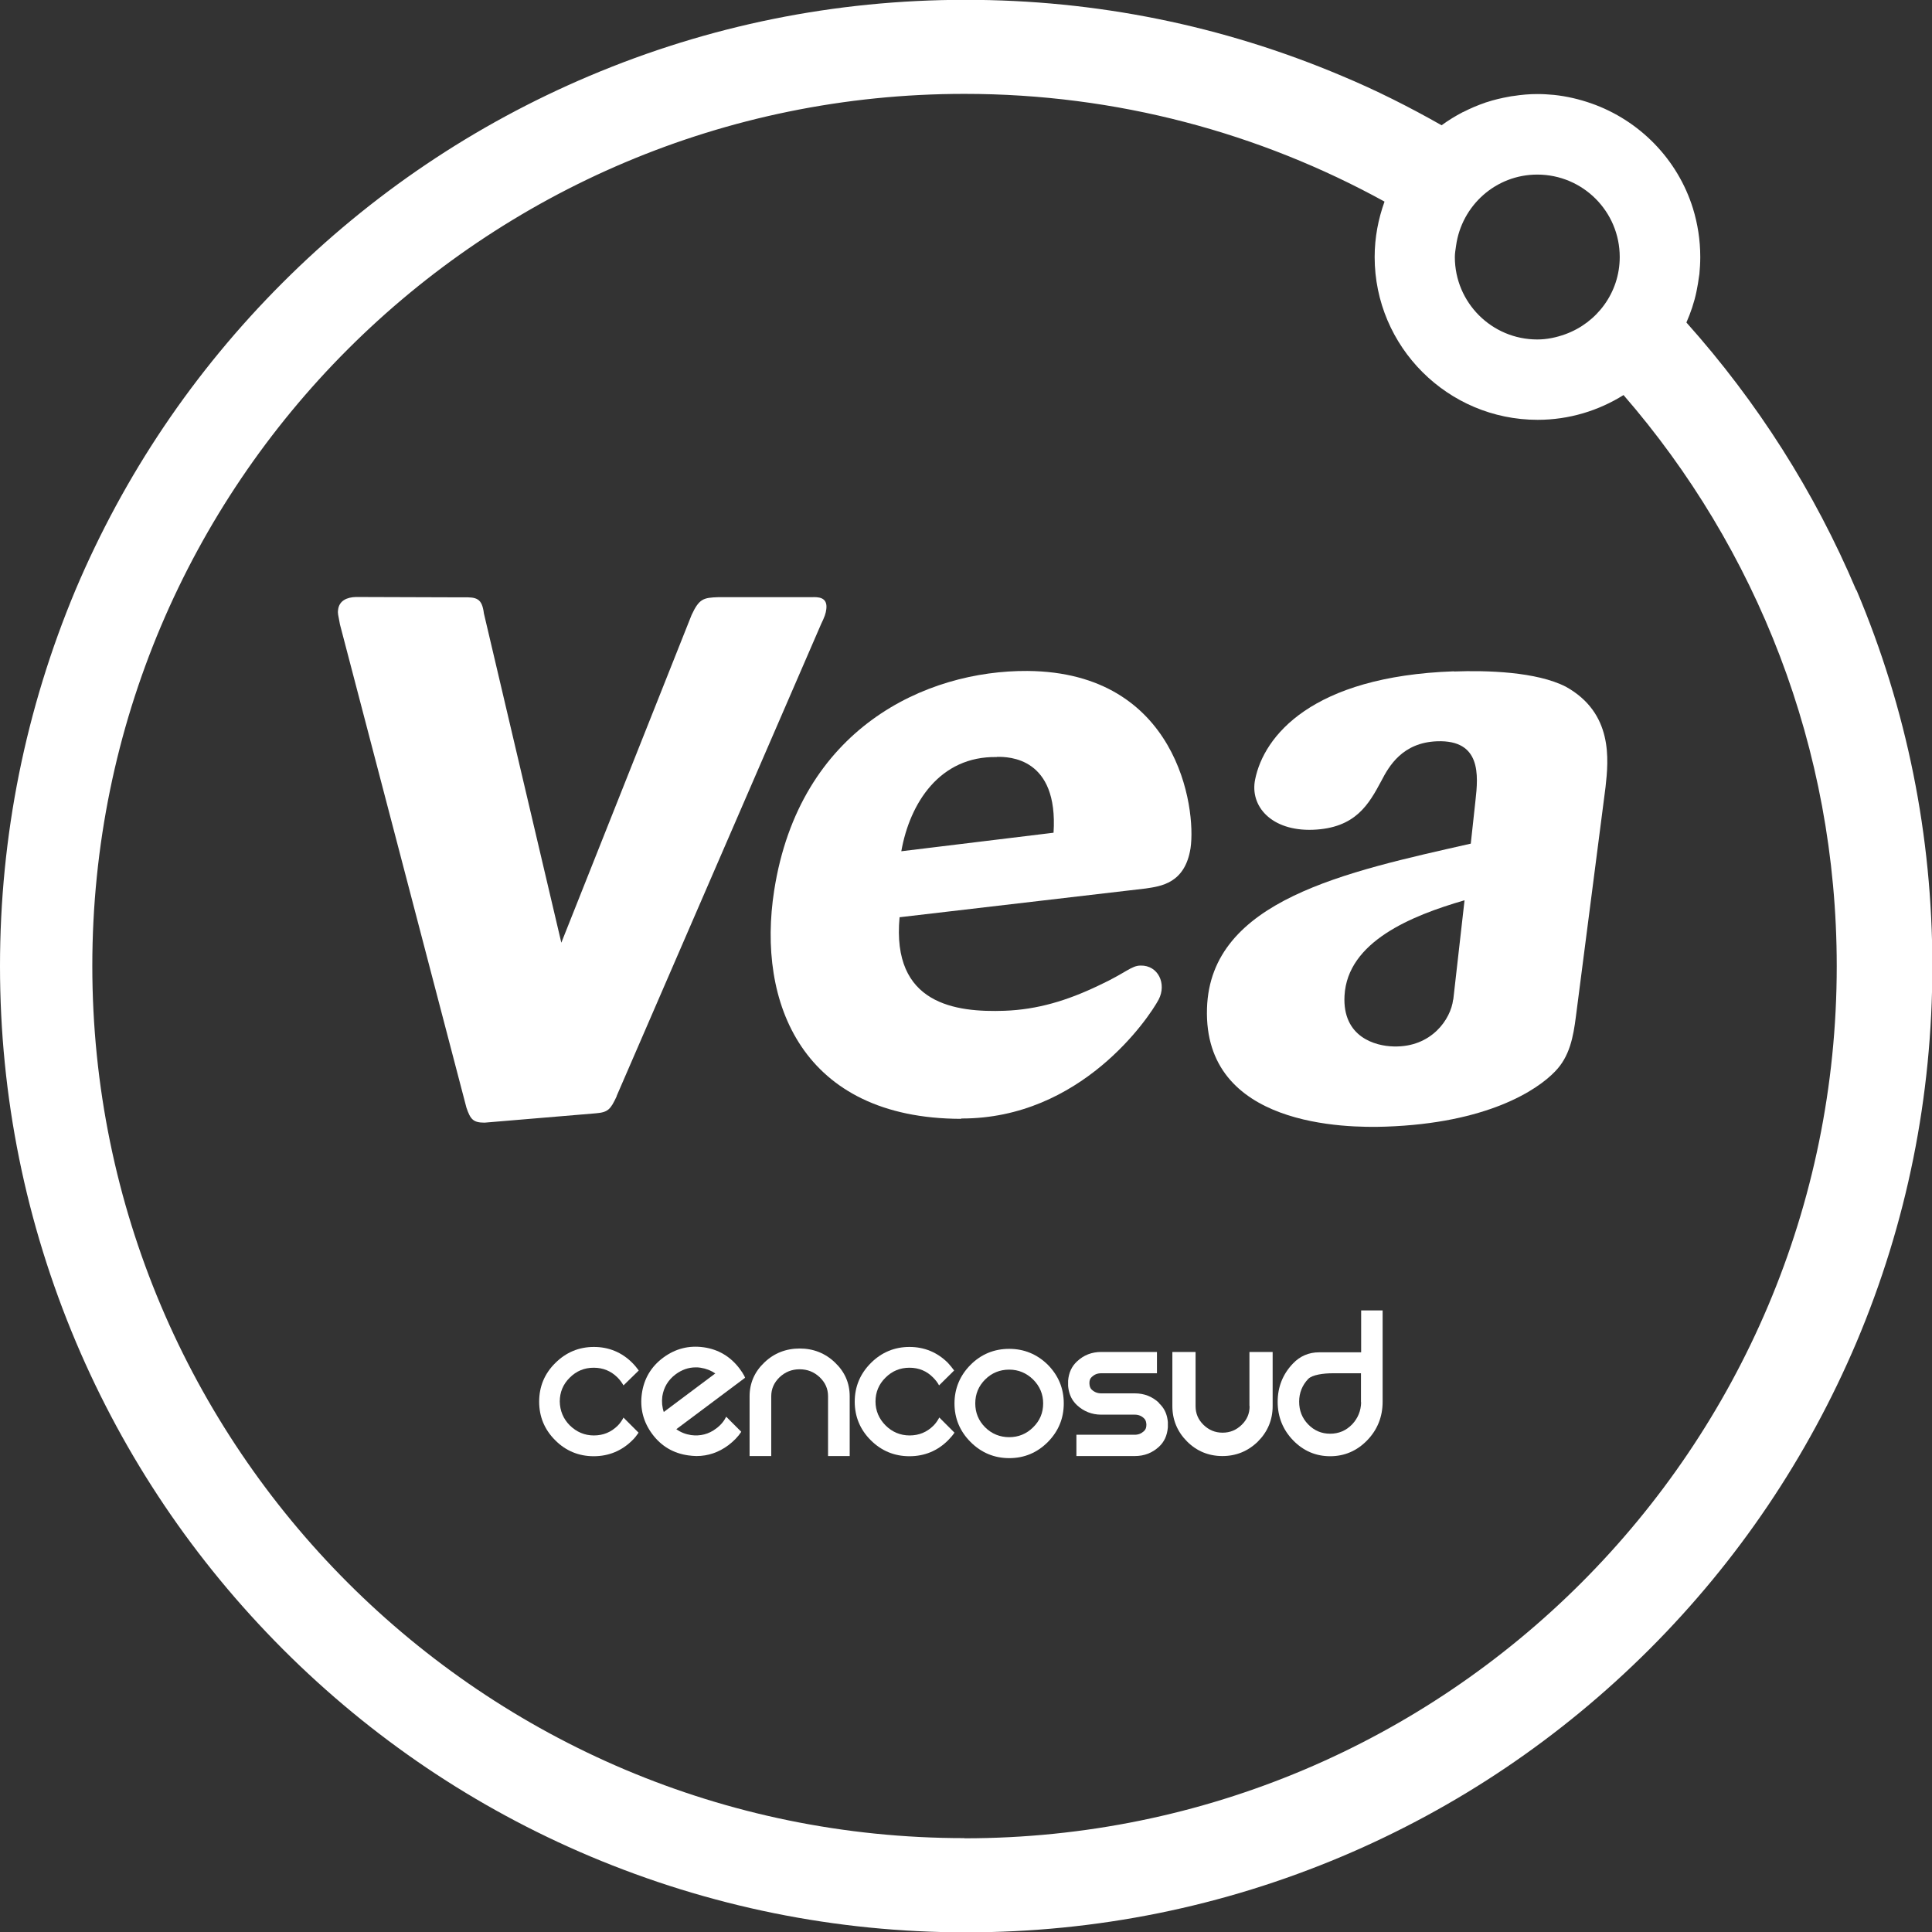 <?xml version="1.0" encoding="UTF-8"?>
<svg id="Layer_2" data-name="Layer 2" xmlns="http://www.w3.org/2000/svg" viewBox="0 0 111.55 111.55">
  <rect x="0" y="0" width="111.55" height="111.55" fill="#333333" stroke="none"/>
  <defs>
    <style>
      .cls-1 {
        fill: none;
      }

      .cls-2 {
        fill: #fff;
      }
    </style>
  </defs>
  <g id="Capa_1" data-name="Capa 1">
    <g>
      <path class="cls-1" d="m58.27,79.08c-.54,0-1.01.2-1.39.57-.38.38-.57.84-.57,1.38s.19,1,.57,1.38c.38.38.85.57,1.39.57s1-.19,1.38-.57c.38-.38.58-.84.58-1.38s-.19-1-.58-1.38c-.38-.38-.85-.57-1.38-.57Z"/>
      <path class="cls-1" d="m77.63,57.5c-.13,2.39,1.78,2.9,2.84,2.93,2.19.05,3.3-1.59,3.43-2.7l.65-5.73c-3.06.88-6.76,2.39-6.93,5.51Z"/>
      <path class="cls-1" d="m57.55,43.71c-3.3-.06-5.02,2.66-5.51,5.44l8.79-1.07c.27-4.35-2.59-4.39-3.27-4.38Z"/>
      <path class="cls-1" d="m40.16,78.96c-.41,0-.8.13-1.15.4-.43.32-.69.76-.77,1.28-.05.32-.02.62.09.91l2.98-2.23c-.25-.17-.54-.28-.85-.33-.1-.02-.19-.02-.29-.02Z"/>
      <path class="cls-1" d="m75.53,79.62c-.35.36-.52.8-.52,1.31s.18.95.52,1.31c.35.36.77.54,1.27.54s.92-.18,1.27-.54c.33-.35.51-.78.52-1.27h0v-1.69h-1.64c-.5,0-1.17.08-1.41.33Z"/>
      <path class="cls-1" d="m79.36,14.84c0-1.12.21-2.2.57-3.2-7.19-3.96-15.45-6.22-24.25-6.22C27.89,5.42,5.34,27.97,5.34,55.78s22.55,50.36,50.35,50.36,50.36-22.54,50.36-50.36c0-12.61-4.65-24.13-12.31-32.97-1.44.9-3.14,1.43-4.96,1.43-5.19,0-9.41-4.22-9.41-9.4Zm-20.02,23.89c8.65.08,9.75,7.91,9.41,10.23-.32,2.04-1.72,2.2-2.59,2.33l-14.21,1.66c-.47,5.04,3.25,5.5,6.07,5.4,1.88-.07,3.6-.57,5.45-1.47,1.56-.72,1.87-1.13,2.4-1.14,1-.01,1.5,1.06,1.04,1.96-.57,1.07-4.49,6.89-11.4,6.87-9.19-.02-11.8-6.73-10.79-13.19,1.46-9.36,8.77-12.71,14.63-12.67Zm-32.42,25.22l-7.3-27.89c-.1-.58-.14-.66-.11-.85.07-.52.5-.73,1.04-.74l6.16.02c.8-.02,1.11.05,1.22.93l4.47,19.01,7.52-18.92c.44-.95.69-1,1.54-1.02h5.39c.35-.02.94-.03.85.68-.03.25-.11.45-.3.86l-11.81,27.26c-.36.77-.5.92-1.2.99l-6.43.54c-.66,0-.82-.18-1.05-.87Zm9.6,19.2c-.61.61-1.36.92-2.23.92s-1.62-.31-2.23-.93c-.61-.61-.92-1.36-.92-2.22s.31-1.62.93-2.23c.62-.62,1.36-.93,2.23-.93s1.61.31,2.22.92c.14.14.26.29.37.44l-.88.88h0c-.09-.19-.2-.34-.34-.47-.38-.38-.84-.57-1.38-.57s-1,.19-1.38.57c-.38.38-.58.85-.58,1.38,0,.53.19.99.58,1.38.39.38.85.58,1.39.58s1.01-.19,1.38-.57c.13-.13.24-.28.33-.46v-.02s.88.88.88.88c-.11.16-.23.31-.36.44Zm3.38-.3c.53.07,1.01-.05,1.45-.38.26-.19.45-.42.58-.68l.16.16.55.55.16.16c-.2.29-.44.54-.74.77-.56.42-1.19.63-1.85.63-.15,0-.32-.01-.48-.04-.86-.12-1.55-.54-2.07-1.23-.52-.69-.72-1.48-.6-2.34.12-.85.54-1.55,1.23-2.07.69-.52,1.48-.72,2.34-.6.85.12,1.55.54,2.07,1.23.12.16.21.3.28.43l.04.09-3.97,2.97c.24.18.53.29.85.34Zm9.16,1.22h-1.25v-3.45c0-.43-.16-.79-.48-1.1-.33-.31-.71-.46-1.16-.46s-.83.15-1.16.46c-.32.31-.48.66-.48,1.1v3.45h-1.25v-3.45c0-.76.28-1.41.85-1.95.56-.54,1.25-.81,2.05-.81s1.48.27,2.04.81c.56.53.85,1.19.85,1.95v3.45Zm5.68-.92c-.61.61-1.36.92-2.23.92s-1.62-.31-2.24-.93c-.61-.61-.92-1.36-.92-2.22,0-.87.31-1.62.93-2.23.62-.62,1.36-.93,2.23-.93s1.61.31,2.22.92c.14.14.26.29.36.44l-.87.88h0c-.09-.19-.21-.34-.34-.47-.38-.38-.84-.57-1.37-.57s-1,.19-1.38.57c-.38.38-.58.85-.58,1.38s.19.99.58,1.38c.38.38.85.58,1.39.58s1-.19,1.38-.57c.13-.13.24-.28.33-.46v-.02s.88.88.88.88c-.11.16-.23.31-.37.44Zm5.75.1c-.62.61-1.37.93-2.23.93s-1.62-.31-2.23-.93c-.61-.61-.93-1.36-.93-2.23s.31-1.61.93-2.23c.61-.61,1.36-.92,2.23-.92s1.61.31,2.23.92c.61.61.92,1.37.92,2.23s-.31,1.61-.92,2.23Zm6.94-.85c-.05.48-.21.84-.51,1.12-.39.36-.86.54-1.4.54h-3.37v-1.23h3.37c.21,0,.39-.07.53-.21.11-.1.13-.22.14-.38,0-.15-.03-.26-.14-.36-.15-.14-.32-.21-.53-.21h-1.94c-.54,0-1.01-.19-1.4-.55-.08-.07-.15-.15-.21-.24-.17-.24-.27-.53-.3-.87v-.3c.04-.47.21-.83.51-1.11.39-.37.86-.55,1.4-.55h3.22v1.23h-3.22c-.21,0-.39.07-.54.21-.11.11-.13.21-.14.37,0,.15.03.26.14.37.15.14.33.21.54.21h1.94c.55,0,1.01.18,1.4.55.08.07.15.15.21.23.18.24.27.53.31.87v.3Zm6.04-1.21c0,.79-.29,1.48-.85,2.04-.56.56-1.25.84-2.05.84s-1.49-.28-2.04-.84c-.57-.56-.85-1.25-.85-2.04v-3.13h1.34v3.13c0,.43.15.78.46,1.08.31.3.67.45,1.1.45s.79-.15,1.1-.45c.31-.3.46-.66.46-1.08v-3.13h1.34v3.13Zm6.35-.26c0,.86-.3,1.61-.89,2.22-.59.61-1.31.92-2.14.92s-1.55-.31-2.14-.92c-.59-.61-.89-1.36-.89-2.22s.3-1.61.89-2.22c.4-.41.91-.63,1.5-.63h2.43v-.35h0c0-.05,0-.14,0-.32v-1.76h1.24v5.28Zm12.88-35.48l-1.71,13.24c-.15,1.19-.36,2.31-1.2,3.17-1.05,1.1-3.94,2.98-9.78,3.19-2.28.08-10.54.01-10.32-6.83.2-6.26,8.05-7.88,15.23-9.51l.27-2.48c.18-1.49.34-3.52-2.21-3.43-2.01.07-2.79,1.46-3.22,2.28-.73,1.36-1.5,2.75-3.97,2.83-2.38.08-3.64-1.36-3.32-2.91.51-2.48,3.25-5.95,11.48-6.24,1.92-.07,4.77.01,6.47.88,2.72,1.53,2.46,4.19,2.29,5.8Z"/>
      <path class="cls-1" d="m88.77,19.59c.57,0,1.1-.12,1.61-.3,1.83-.66,3.15-2.4,3.15-4.46,0-2.63-2.13-4.76-4.76-4.76-2.41,0-4.38,1.79-4.69,4.11-.03.21-.07.43-.07.65,0,2.62,2.13,4.76,4.76,4.76Z"/>
      <path class="cls-2" d="m35.6,63.29l11.81-27.26c.2-.41.27-.61.3-.86.09-.72-.5-.7-.85-.69h-5.39c-.85.03-1.1.08-1.54,1.03l-7.52,18.92-4.47-19.01c-.11-.88-.42-.95-1.22-.93l-6.16-.02c-.54.01-.98.22-1.04.74-.03.19,0,.27.11.85l7.3,27.89c.23.68.39.87,1.05.87l6.43-.54c.7-.06.84-.22,1.2-.99Z"/>
      <path class="cls-2" d="m83.95,38.76c-8.24.29-10.98,3.76-11.48,6.24-.32,1.55.94,2.99,3.32,2.91,2.48-.09,3.24-1.47,3.97-2.83.43-.83,1.21-2.21,3.22-2.28,2.54-.09,2.38,1.95,2.21,3.43l-.27,2.48c-7.19,1.63-15.04,3.25-15.23,9.51-.22,6.85,8.05,6.91,10.32,6.83,5.84-.2,8.73-2.09,9.78-3.19.84-.86,1.05-1.99,1.2-3.17l1.71-13.24c.18-1.61.44-4.28-2.29-5.8-1.7-.87-4.55-.95-6.47-.88Zm-.05,18.96c-.13,1.11-1.24,2.76-3.43,2.7-1.06-.02-2.97-.54-2.84-2.93.17-3.12,3.86-4.62,6.93-5.51l-.65,5.73Z"/>
      <path class="cls-2" d="m55.5,64.58c6.91.02,10.83-5.8,11.4-6.87.47-.91-.03-1.98-1.04-1.96-.54,0-.85.42-2.4,1.14-1.85.89-3.57,1.4-5.45,1.47-2.82.1-6.54-.36-6.07-5.4l14.21-1.66c.87-.13,2.27-.29,2.59-2.33.34-2.32-.76-10.16-9.41-10.23-5.87-.04-13.17,3.31-14.63,12.67-1.01,6.46,1.6,13.17,10.79,13.19Zm2.06-20.88c.69-.01,3.55.03,3.27,4.38l-8.79,1.07c.49-2.78,2.22-5.5,5.51-5.44Z"/>
      <path class="cls-2" d="m46.18,77.86c-.8,0-1.49.27-2.05.81-.56.53-.85,1.19-.85,1.95v3.45h1.25v-3.45c0-.43.16-.79.48-1.1.33-.31.71-.46,1.16-.46s.83.15,1.16.46c.32.31.48.66.48,1.1v3.45h1.25v-3.45c0-.76-.28-1.41-.85-1.95-.56-.54-1.25-.81-2.04-.81Z"/>
      <path class="cls-2" d="m72.15,81.19c0,.43-.15.78-.46,1.08-.31.3-.67.45-1.1.45s-.79-.15-1.1-.45c-.31-.3-.46-.66-.46-1.08v-3.13h-1.34v3.13c0,.79.29,1.48.85,2.04.56.56,1.25.84,2.04.84s1.48-.28,2.05-.84c.56-.56.85-1.25.85-2.04v-3.13h-1.34v3.13Z"/>
      <path class="cls-2" d="m58.27,77.88c-.87,0-1.62.31-2.23.92-.61.61-.93,1.37-.93,2.23s.31,1.61.93,2.23c.61.61,1.36.93,2.23.93s1.61-.31,2.23-.93c.61-.62.92-1.36.92-2.23s-.31-1.61-.92-2.23c-.62-.61-1.37-.92-2.23-.92Zm1.38,4.53c-.38.38-.85.57-1.38.57s-1.01-.19-1.39-.57c-.38-.38-.57-.84-.57-1.38s.19-1,.57-1.38c.38-.38.85-.57,1.39-.57s1,.2,1.38.57c.38.38.58.84.58,1.38s-.19,1-.58,1.38Z"/>
      <path class="cls-2" d="m36,81.85c-.09.17-.2.33-.33.46-.38.38-.84.57-1.38.57s-1-.2-1.39-.58c-.38-.38-.57-.85-.58-1.38,0-.53.19-1,.58-1.38.38-.38.84-.57,1.38-.57s1,.19,1.38.57c.13.13.24.28.34.45h0s.88-.86.88-.86c-.11-.15-.23-.3-.37-.44-.61-.61-1.36-.92-2.22-.92s-1.61.31-2.23.93c-.62.61-.93,1.36-.93,2.23s.31,1.61.92,2.22c.61.62,1.37.93,2.23.93s1.62-.31,2.23-.92c.14-.13.25-.28.36-.44l-.88-.88v.02Z"/>
      <path class="cls-2" d="m54.23,81.85c-.09.17-.2.33-.33.46-.38.38-.84.57-1.38.57s-1.01-.2-1.39-.58c-.38-.38-.58-.85-.58-1.38s.19-1,.58-1.38c.38-.38.84-.57,1.38-.57s1,.19,1.37.57c.13.13.25.28.34.45h0s.87-.86.87-.86c-.11-.15-.23-.3-.36-.44-.61-.61-1.36-.92-2.22-.92s-1.61.31-2.23.93c-.61.61-.93,1.36-.93,2.23,0,.86.31,1.61.92,2.22.62.62,1.37.93,2.24.93s1.62-.31,2.23-.92c.13-.13.26-.28.37-.44l-.88-.88v.02Z"/>
      <path class="cls-2" d="m42.98,79.45c-.07-.13-.16-.27-.28-.43-.52-.69-1.22-1.11-2.07-1.23-.86-.12-1.64.08-2.34.6-.7.52-1.11,1.22-1.23,2.07-.12.85.08,1.64.6,2.34.52.7,1.22,1.11,2.07,1.23.16.02.33.04.48.04.67,0,1.29-.21,1.85-.63.3-.23.55-.48.74-.77l-.16-.16-.55-.55-.16-.16c-.13.26-.32.49-.58.68-.43.33-.92.45-1.45.38-.32-.05-.6-.16-.85-.34l3.97-2.97-.04-.09Zm-4.65,2.09c-.1-.29-.13-.59-.09-.91.08-.52.33-.95.77-1.28.35-.26.74-.4,1.15-.4.1,0,.19,0,.29.02.32.05.6.16.85.33l-2.98,2.23Z"/>
      <path class="cls-2" d="m66.92,81c-.39-.37-.86-.55-1.4-.55h-1.94c-.21,0-.39-.07-.54-.21-.11-.1-.13-.22-.14-.37,0-.16.03-.27.14-.37.15-.14.32-.21.54-.21h3.22v-1.23h-3.22c-.54,0-1.01.18-1.4.55-.3.28-.47.64-.51,1.11v.3c.03.34.13.63.3.87.06.09.13.16.21.24.39.36.86.55,1.4.55h1.94c.21,0,.39.07.53.21.11.1.13.22.14.36,0,.16-.03.28-.14.38-.15.14-.32.21-.53.21h-3.37v1.23h3.37c.55,0,1.01-.18,1.4-.54.3-.28.47-.64.51-1.12v-.3c-.03-.34-.13-.63-.31-.87-.06-.08-.13-.16-.21-.23Z"/>
      <path class="cls-2" d="m78.59,77.41c0,.17,0,.27,0,.32h0v.35h-2.43c-.59,0-1.1.22-1.5.64-.59.61-.89,1.36-.89,2.22s.3,1.61.89,2.22c.59.61,1.31.92,2.14.92s1.55-.31,2.14-.92c.59-.61.89-1.36.89-2.22v-5.28h-1.24v1.76Zm0,3.55h0c-.01.5-.19.93-.52,1.28-.35.36-.77.54-1.27.54s-.92-.18-1.27-.54c-.35-.36-.52-.8-.52-1.31s.18-.95.52-1.31c.24-.25.91-.33,1.41-.33h1.64v1.68Z"/>
      <path class="cls-2" d="m89.73,5.48c.75.08,1.46.25,2.15.49-.69-.24-1.4-.41-2.15-.49Z"/>
      <path class="cls-2" d="m107.17,34.06c-2.4-5.67-5.7-10.85-9.8-15.44.25-.57.45-1.16.58-1.78,0-.02,0-.03.01-.05.06-.28.1-.56.14-.84,0-.04.02-.09.02-.13.03-.32.05-.64.05-.97,0,0,0-.02,0-.02,0-.97-.15-1.91-.42-2.79-.88-2.84-3.08-5.09-5.87-6.07-.69-.24-1.4-.41-2.15-.49-.32-.03-.64-.05-.96-.05-.47,0-.92.04-1.37.11-.09.01-.17.02-.26.04-.44.08-.88.18-1.3.32-.03,0-.06.02-.09.03-.44.15-.86.33-1.27.54,0,0-.02,0-.03.01-.42.22-.83.47-1.21.75,0,0,0,0-.01,0-1.85-1.05-3.77-2.02-5.76-2.85-6.88-2.91-14.18-4.39-21.72-4.39s-14.83,1.48-21.71,4.39c-6.64,2.81-12.61,6.83-17.73,11.95-5.12,5.12-9.14,11.09-11.95,17.73C1.48,40.94,0,48.25,0,55.78s1.48,14.83,4.39,21.72c2.81,6.64,6.83,12.6,11.95,17.73,5.12,5.12,11.08,9.14,17.73,11.95,6.88,2.9,14.19,4.39,21.71,4.39s14.83-1.48,21.72-4.39c6.64-2.81,12.6-6.83,17.73-11.95,5.12-5.12,9.14-11.09,11.96-17.73,2.91-6.88,4.38-14.19,4.38-21.72s-1.47-14.83-4.38-21.71Zm-23.1-19.87c.32-2.32,2.29-4.11,4.69-4.11,2.63,0,4.76,2.13,4.76,4.76,0,2.06-1.32,3.8-3.15,4.46-.5.18-1.04.3-1.61.3-2.63,0-4.76-2.13-4.76-4.76,0-.22.04-.43.07-.65Zm-28.39,91.94c-27.8,0-50.35-22.54-50.35-50.36S27.89,5.42,55.69,5.42c8.79,0,17.05,2.26,24.25,6.22-.36,1-.57,2.07-.57,3.2,0,5.18,4.22,9.4,9.41,9.4,1.82,0,3.52-.53,4.96-1.43,7.66,8.83,12.31,20.36,12.31,32.97,0,27.81-22.54,50.36-50.36,50.36Z"/>
    </g>
  </g>
</svg>